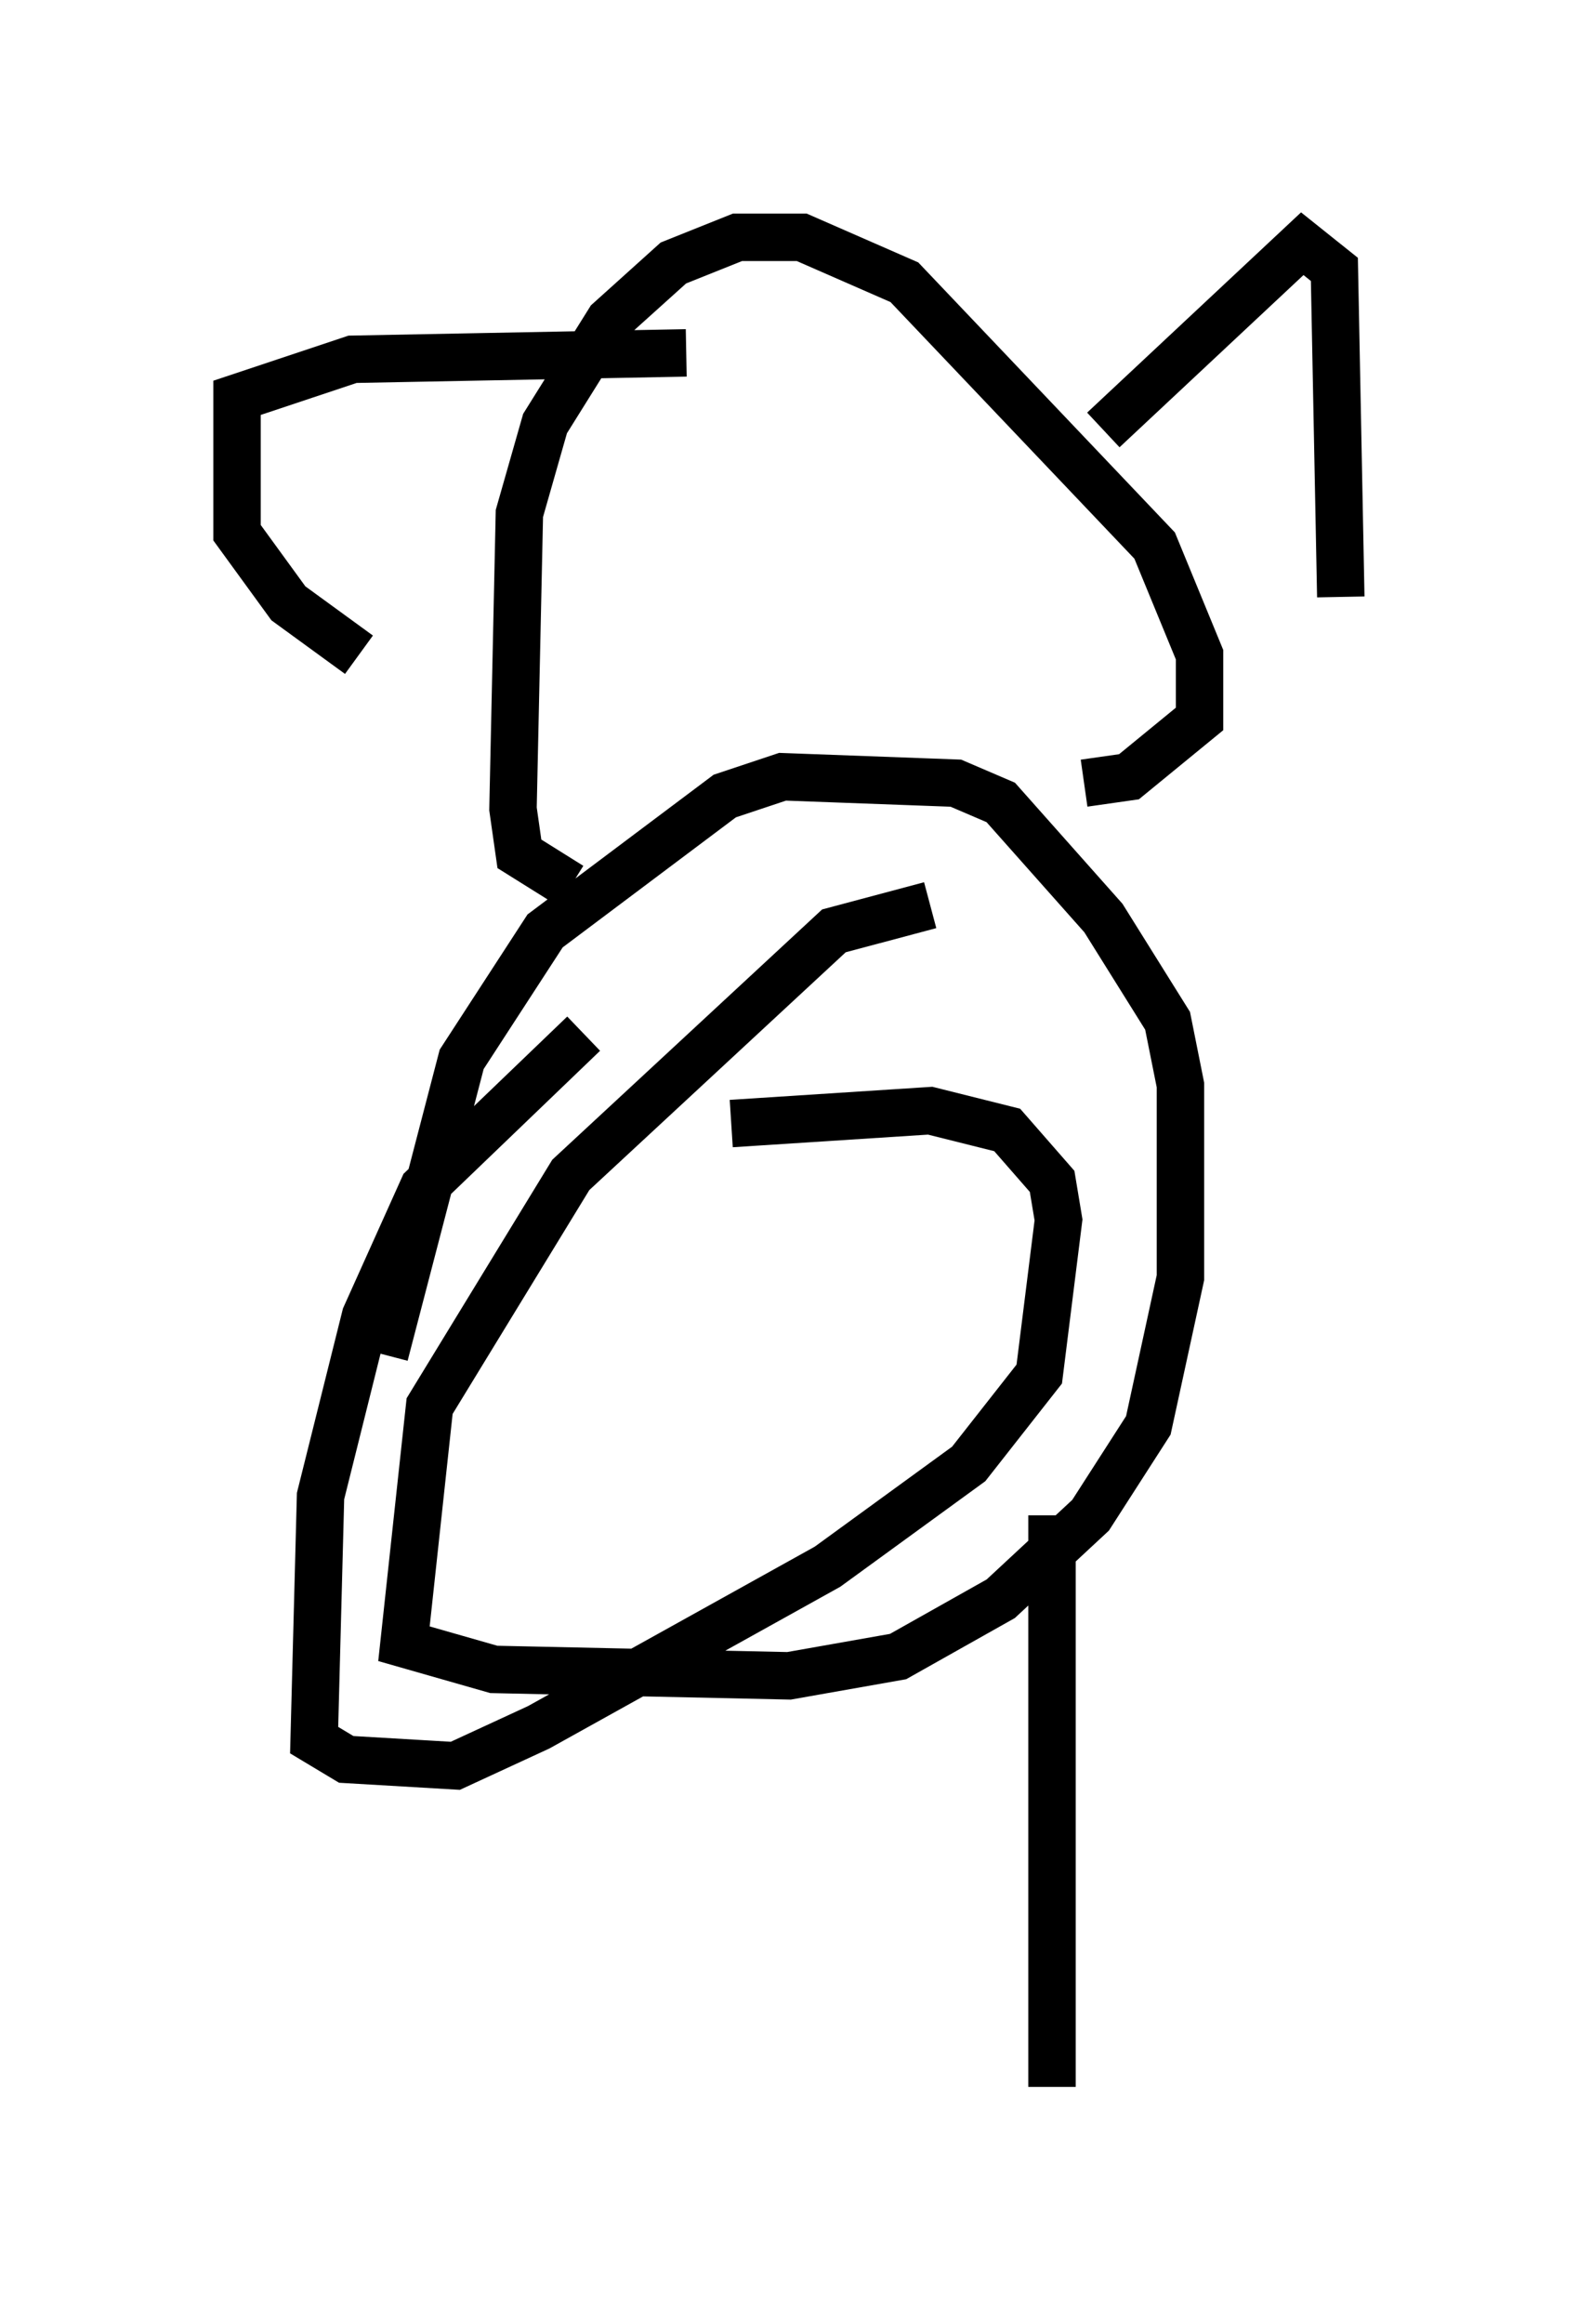 <?xml version="1.0" encoding="utf-8" ?>
<svg baseProfile="full" height="48.971" version="1.1" width="33.274" xmlns="http://www.w3.org/2000/svg" xmlns:ev="http://www.w3.org/2001/xml-events" xmlns:xlink="http://www.w3.org/1999/xlink"><defs /><rect fill="white" height="48.971" width="33.274" x="0" y="0" /><path d="M14.472, 21.238 m-2.165, 0.541 l-3.383, 3.248 -1.218, 2.706 l-0.947, 3.789 -0.135, 5.142 l0.677, 0.406 2.3, 0.135 l1.759, -0.812 6.089, -3.383 l2.977, -2.165 1.488, -1.894 l0.406, -3.248 -0.135, -0.812 l-0.947, -1.083 -1.624, -0.406 l-4.195, 0.271 m4.195, -4.601 l-2.03, 0.541 -5.548, 5.142 l-2.977, 4.871 -0.541, 5.007 l1.894, 0.541 6.225, 0.135 l2.3, -0.406 2.165, -1.218 l1.894, -1.759 1.218, -1.894 l0.677, -3.112 0.0, -4.059 l-0.271, -1.353 -1.353, -2.165 l-2.165, -2.436 -0.947, -0.406 l-3.654, -0.135 -1.218, 0.406 l-3.789, 2.842 -1.759, 2.706 l-1.624, 6.225 m3.924, -9.878 l-1.083, -0.677 -0.135, -0.947 l0.135, -6.225 0.541, -1.894 l1.353, -2.165 1.353, -1.218 l1.353, -0.541 1.353, 0.0 l2.165, 0.947 5.277, 5.548 l0.947, 2.3 0.0, 1.353 l-1.488, 1.218 -0.947, 0.135 m0.406, -7.442 l4.195, -3.924 0.677, 0.541 l0.135, 6.901 m-13.802, -5.142 l-7.036, 0.135 -2.436, 0.812 l0.0, 2.842 1.083, 1.488 l1.488, 1.083 m14.614, 18.132 l0.0, 12.043 " fill="none" stroke="black" stroke-width="1" /></svg>